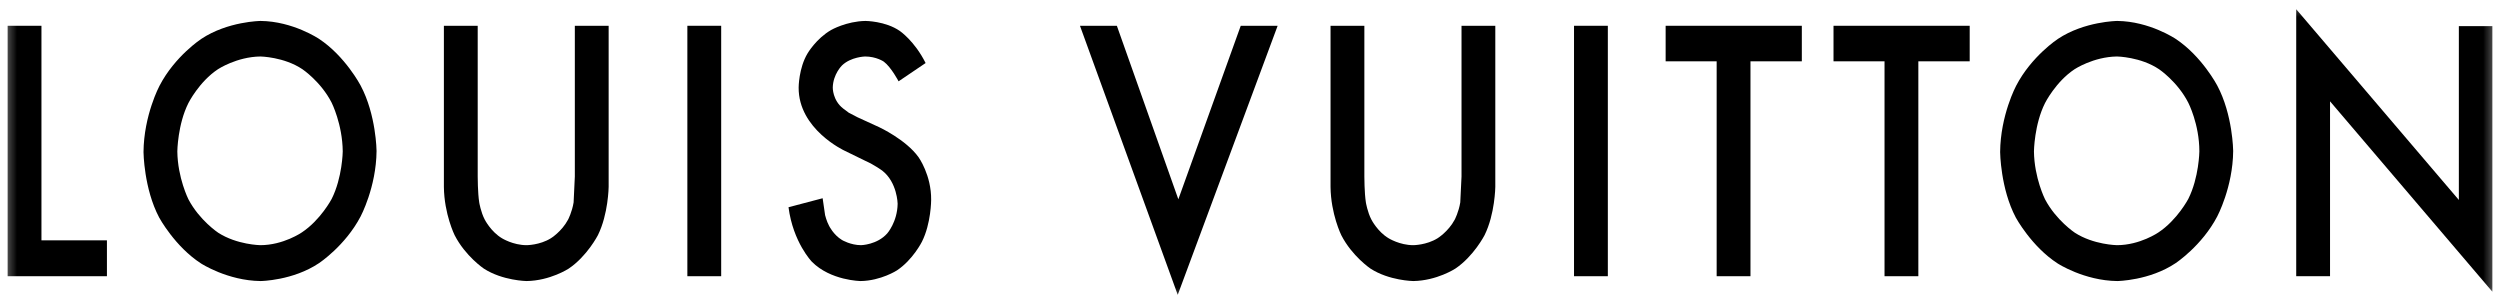 <svg width="74" height="9" viewBox="0 0 74 9" fill="none" xmlns="http://www.w3.org/2000/svg">
<g clip-path="url(#clip0_14_1917)">
<mask id="mask0_14_1917" style="mask-type:luminance" maskUnits="userSpaceOnUse" x="0" y="0" width="74" height="9">
<path d="M74 0H0V9H74V0Z" fill="white"/>
</mask>
<g mask="url(#mask0_14_1917)">
<path d="M73.774 0.773V8.635L68.969 2.999V8.176H67.968V0.273L72.782 5.919V0.773H73.774Z" fill="black"/>
<path d="M62.671 0.62C62.671 0.62 61.698 0.63 60.915 1.151C60.915 1.151 60.132 1.662 59.677 2.54C59.677 2.54 59.213 3.408 59.204 4.5C59.204 4.5 59.213 5.582 59.668 6.44C59.668 6.44 60.132 7.298 60.906 7.798C60.906 7.798 61.689 8.308 62.671 8.319C62.671 8.319 63.627 8.308 64.4 7.788C64.4 7.788 65.174 7.277 65.629 6.409C65.629 6.409 66.093 5.542 66.102 4.469C66.102 4.469 66.093 3.397 65.629 2.529C65.629 2.529 65.174 1.662 64.4 1.151C64.4 1.151 63.627 0.63 62.671 0.62ZM62.662 1.672C62.662 1.672 63.363 1.682 63.909 2.05C63.909 2.05 64.455 2.417 64.773 3.04C64.773 3.04 65.101 3.673 65.101 4.48C65.101 4.48 65.092 5.256 64.773 5.889C64.773 5.889 64.446 6.511 63.891 6.879C63.891 6.879 63.345 7.257 62.662 7.257C62.662 7.257 61.971 7.247 61.416 6.889C61.416 6.889 60.861 6.522 60.533 5.899C60.533 5.899 60.214 5.266 60.205 4.48C60.205 4.48 60.214 3.683 60.533 3.05C60.533 3.05 60.851 2.417 61.406 2.05C61.406 2.05 61.961 1.682 62.662 1.672Z" fill="black"/>
<path d="M56.783 1.815V8.176H55.782V1.815H54.272V0.763H58.303V1.815H56.783Z" fill="black"/>
<path d="M53.334 1.815H51.814V8.176H50.813V1.815H49.303V0.763H53.334V1.815Z" fill="black"/>
<path d="M47.592 0.763V8.176H46.591V0.763H47.592Z" fill="black"/>
<path d="M44.261 0.763V5.531C44.261 5.531 44.252 6.338 43.943 6.961C43.943 6.961 43.624 7.584 43.078 7.951C43.078 7.951 42.532 8.309 41.832 8.319C41.832 8.319 41.122 8.309 40.567 7.951C40.567 7.951 40.021 7.584 39.702 6.961C39.702 6.961 39.393 6.338 39.384 5.531V0.763H40.385V5.225C40.385 5.225 40.385 5.705 40.43 5.991C40.43 5.991 40.476 6.277 40.594 6.501C40.594 6.501 40.776 6.859 41.104 7.053C41.104 7.053 41.431 7.257 41.832 7.257C41.832 7.257 42.223 7.257 42.551 7.053C42.551 7.053 42.869 6.859 43.06 6.501C43.06 6.501 43.178 6.277 43.224 5.991L43.261 5.225V0.763H44.261Z" fill="black"/>
<path d="M31.967 0.763H33.059L34.879 5.899L36.726 0.763H37.818L34.861 8.727L31.967 0.763Z" fill="black"/>
<path d="M26.161 1.825C26.161 1.825 25.942 1.672 25.606 1.672C25.606 1.672 25.187 1.682 24.923 1.937C24.923 1.937 24.659 2.193 24.65 2.591C24.65 2.591 24.641 2.968 24.96 3.214L25.123 3.336L25.378 3.469L26.024 3.765C26.024 3.765 26.816 4.132 27.189 4.653C27.189 4.653 27.571 5.184 27.562 5.919C27.562 5.919 27.562 6.614 27.289 7.155C27.289 7.155 27.025 7.686 26.552 8.002C26.552 8.002 26.079 8.309 25.478 8.319C25.478 8.319 24.587 8.309 24.031 7.747C24.031 7.747 23.476 7.175 23.34 6.134L24.35 5.868L24.423 6.369C24.423 6.369 24.468 6.552 24.541 6.685C24.541 6.685 24.669 6.951 24.923 7.104C24.923 7.104 25.178 7.257 25.488 7.257C25.488 7.257 25.961 7.247 26.261 6.91C26.261 6.91 26.561 6.573 26.57 6.032C26.57 6.032 26.561 5.399 26.115 5.051C26.115 5.051 25.879 4.878 25.624 4.766L24.996 4.459C24.996 4.459 23.631 3.826 23.64 2.591C23.64 2.591 23.64 2.019 23.904 1.58C23.904 1.58 24.159 1.141 24.605 0.886C24.605 0.886 25.051 0.63 25.615 0.62C25.615 0.62 26.206 0.62 26.634 0.916C26.634 0.916 27.071 1.212 27.398 1.866L26.598 2.407C26.598 2.407 26.379 1.988 26.161 1.825Z" fill="black"/>
<path d="M21.347 0.763V8.176H20.346V0.763H21.347Z" fill="black"/>
<path d="M17.015 0.763H18.016V5.531C18.016 5.531 18.007 6.338 17.698 6.961C17.698 6.961 17.379 7.584 16.833 7.951C16.833 7.951 16.287 8.309 15.587 8.319C15.587 8.319 14.877 8.309 14.322 7.951C14.322 7.951 13.776 7.584 13.457 6.961C13.457 6.961 13.148 6.338 13.139 5.531V0.763H14.14V5.225C14.14 5.225 14.14 5.705 14.185 5.991C14.185 5.991 14.231 6.277 14.349 6.501C14.349 6.501 14.531 6.859 14.859 7.053C14.859 7.053 15.186 7.257 15.587 7.257C15.587 7.257 15.978 7.257 16.305 7.053C16.305 7.053 16.624 6.859 16.815 6.501C16.815 6.501 16.933 6.277 16.979 5.991L17.015 5.225V0.763Z" fill="black"/>
<path d="M7.715 0.62C7.715 0.62 6.742 0.63 5.959 1.151C5.959 1.151 5.176 1.662 4.721 2.54C4.721 2.54 4.257 3.408 4.248 4.5C4.248 4.5 4.257 5.582 4.712 6.44C4.712 6.44 5.176 7.298 5.95 7.798C5.95 7.798 6.732 8.308 7.715 8.319C7.715 8.319 8.671 8.308 9.444 7.788C9.444 7.788 10.218 7.277 10.673 6.409C10.673 6.409 11.137 5.542 11.146 4.469C11.146 4.469 11.137 3.397 10.673 2.529C10.673 2.529 10.218 1.662 9.444 1.151C9.444 1.151 8.671 0.63 7.715 0.62ZM7.706 1.672C7.706 1.672 8.407 1.682 8.953 2.05C8.953 2.05 9.499 2.417 9.817 3.04C9.817 3.04 10.136 3.673 10.145 4.48C10.145 4.48 10.136 5.256 9.817 5.889C9.817 5.889 9.49 6.511 8.935 6.879C8.935 6.879 8.389 7.257 7.706 7.257C7.706 7.257 7.015 7.247 6.459 6.889C6.459 6.889 5.904 6.522 5.577 5.899C5.577 5.899 5.258 5.266 5.249 4.48C5.249 4.48 5.258 3.683 5.577 3.05C5.577 3.05 5.895 2.417 6.45 2.05C6.45 2.05 7.005 1.682 7.706 1.672Z" fill="black"/>
<path d="M1.227 0.763V7.114H3.165V8.176H0.226V0.763H1.227Z" fill="black"/>
</g>
</g>
<defs>
<clipPath id="clip0_14_1917">
<rect width="74" height="9" fill="white"/>
</clipPath>
</defs>
</svg>
